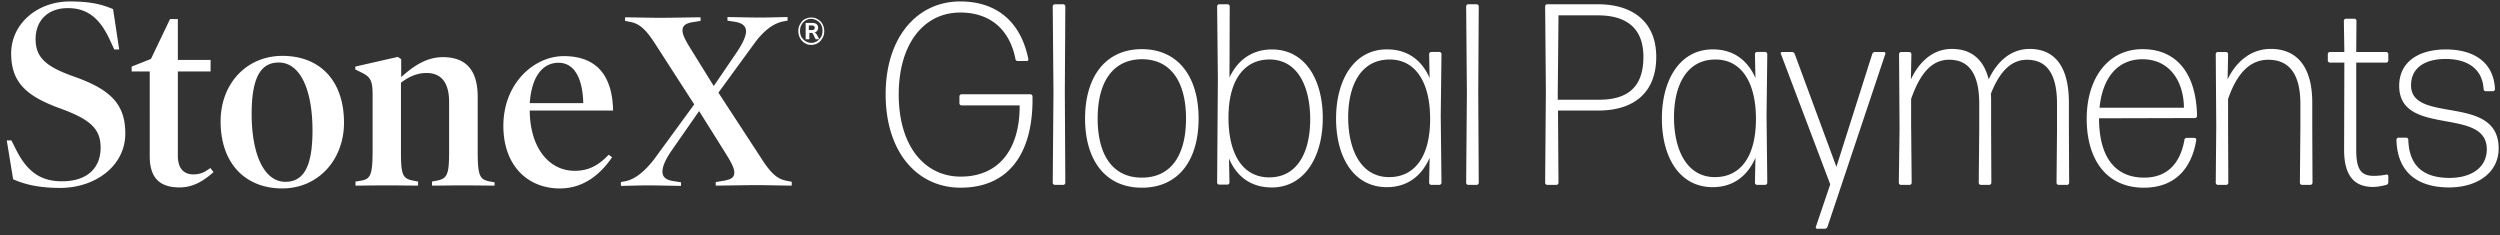 <svg width="308" height="29" viewBox="0 0 308 29" fill="none" xmlns="http://www.w3.org/2000/svg"><rect x="0" y="0" width="308" height="29" fill="#333333" stroke="none"/><path d="M7.398 23.152c-2.68 0-4.456-.472-5.781-1.07L.834 17.3h.572l.572 1.133c1.355 2.706 3.011 3.902 5.66 3.902 3.042 0 4.758-1.573 4.758-4.154 0-2.297-1.265-3.461-4.878-4.783-4.095-1.479-6.142-3.115-6.142-6.797C1.376 2.92 4.598.18 8.602.18c2.5 0 3.944.347 5.33.945l.752 4.972h-.602l-.542-1.164C12.305 2.226 10.74.999 8.36.999c-2.499 0-3.974 1.573-3.974 3.808 0 2.234 1.204 3.367 4.637 4.594 4.516 1.573 6.413 3.367 6.413 7.017.03 3.997-3.674 6.734-8.04 6.734zM26.306 21.201c-1.265 1.133-2.56 1.888-4.185 1.888-2.409 0-3.674-1.132-3.674-3.839V8.803H16.22v-.598l2.379-.944 2.348-4.909h.964v5.035h4.034v1.416H21.91v10.384c0 1.542.722 2.297 1.897 2.297.813 0 1.355-.22 2.107-.786l.392.503zM34.766 23.215c-4.366 0-7.587-2.895-7.587-8.276 0-4.563 3.131-8.055 7.617-8.055 4.486 0 7.587 2.895 7.587 8.275-.03 4.563-3.191 8.056-7.617 8.056zm-.422-15.513c-2.137 0-3.341 1.699-3.341 6.325 0 5.066 1.565 8.37 4.154 8.37 2.168 0 3.342-1.7 3.342-6.325 0-5.066-1.535-8.37-4.155-8.37zM60.9 22.87c-.693 0-2.47-.032-3.824-.032-1.355 0-3.101.031-3.854.031v-.503l.512-.095c1.355-.252 1.596-.692 1.596-3.556v-6.167c0-2.392-.994-3.556-2.77-3.556-1.235 0-2.258.503-3.162 1.196v8.527c0 2.895.211 3.305 1.596 3.556l.512.095v.503c-.753 0-2.499-.031-3.854-.031s-3.131.031-3.854.031v-.503l.603-.095c1.264-.189 1.505-.692 1.505-3.839v-6.797c0-1.7-.271-2.171-1.385-2.706l-.753-.378v-.346l5.24-1.196.42.284v2.202c1.657-1.479 3.192-2.454 5.15-2.454 2.8 0 4.274 1.573 4.274 4.877v6.609c0 3.21.241 3.587 1.536 3.839l.542.094v.41h-.03zM65.266 13.586v.22c.09 4.469 2.408 7.238 5.54 7.238 1.716 0 2.92-.66 4.184-1.983l.422.315c-1.626 2.36-3.734 3.84-6.443 3.84-3.974 0-6.955-2.833-6.955-7.71 0-5.255 3.793-8.591 7.437-8.591 4.034 0 5.991 2.36 6.081 6.703H65.266v-.032zm6.593-.881c-.09-3.304-1.234-4.972-3.04-4.972-2.048 0-3.343 1.825-3.553 4.972h6.593zM97.541 22.87c-.542 0-3.251-.064-4.305-.064-1.114 0-4.486.063-5.058.063v-.44l.963-.158c.933-.157 1.325-.409 1.325-1.007 0-.503-.301-1.133-.963-2.203l-3.373-5.38-3.372 4.846c-.782 1.132-1.144 1.982-1.144 2.611 0 .63.361 1.007 1.295 1.165l.993.157v.44c-.542 0-2.95-.062-4.034-.062-1.084 0-2.8.063-3.372.063v-.472l.512-.095c1.355-.252 2.619-1.447 3.643-2.8l4.877-6.672-4.787-7.426c-1.114-1.73-1.897-2.517-3.101-2.738l-.632-.126v-.44c.542 0 3.251.063 4.305.063 1.114 0 4.426-.063 4.998-.063v.44l-.963.158c-.813.126-1.265.409-1.265 1.007 0 .503.301 1.133.963 2.202l2.89 4.658 2.831-4.154c.753-1.133 1.144-1.982 1.144-2.58 0-.598-.391-1.007-1.294-1.165l-.994-.157v-.44c.542 0 2.95.062 4.034.062 1.084 0 2.8-.063 3.373-.063v.441l-.512.094c-1.355.252-2.59 1.322-3.643 2.801l-4.366 5.979 5.299 8.119c1.114 1.73 1.897 2.517 3.101 2.737l.632.126v.472zM99.95 5.53c-.24 0-.452-.031-.632-.125a1.577 1.577 0 01-.512-.378 1.43 1.43 0 01-.331-.535 1.71 1.71 0 01-.12-.66c0-.253.03-.473.12-.662.09-.22.21-.377.33-.535.121-.157.332-.283.513-.346.21-.094.421-.126.632-.126.241 0 .452.032.632.126.211.095.362.22.512.346.151.158.271.347.331.535.091.22.121.44.121.661 0 .252-.03.472-.121.661-.09.22-.21.378-.331.535-.15.157-.331.283-.512.378-.18.062-.391.125-.632.125zm0-.251c.211 0 .391-.032.542-.126.181-.063.331-.189.452-.315.12-.126.21-.283.301-.472.06-.189.09-.378.09-.566 0-.22-.03-.41-.09-.567a1.265 1.265 0 00-.301-.472 1.69 1.69 0 00-.452-.314c-.181-.063-.361-.126-.542-.126-.21 0-.391.031-.542.126a1.19 1.19 0 00-.452.314c-.12.126-.21.283-.3.472-.06.19-.091.378-.091.567 0 .22.03.409.09.566.06.189.181.346.301.472s.271.252.452.315c.18.094.361.126.542.126zm-.693-.44V2.823h.844c.21 0 .391.063.511.158a.582.582 0 01.181.44c0 .189-.06.315-.181.44-.12.126-.271.158-.481.158l.09-.032c.09 0 .15.032.211.063.06.032.12.095.18.19l.332.597h-.452l-.331-.66c-.03-.064-.06-.095-.091-.095-.03-.032-.09-.032-.15-.032h-.21v.787h-.453zm.392-1.134h.391c.121 0 .211-.031.241-.063.06-.031.09-.126.09-.22s-.03-.189-.09-.22a.545.545 0 00-.241-.063h-.391v.566zM118.355 23.124c-5.383 0-9.243-4.418-9.243-11.505 0-7.086 3.923-11.441 9.183-11.441 4.411 0 7.449 2.416 8.394 7.086.03.126-.06.255-.184.255h-1.126c-.12 0-.274-.094-.274-.255-.758-3.782-3.254-5.72-6.81-5.72-4.378 0-7.572 3.719-7.572 10.107s3.224 10.107 7.632 10.107c4.835 0 7.298-3.527 7.268-8.773h-7.178c-.12 0-.244-.126-.244-.255v-.859c0-.126.121-.255.244-.255h8.515c.12 0 .244.126.244.255.12 7.087-2.981 11.25-8.849 11.25v.003zM129.941 22.775c-.121 0-.244-.126-.244-.255l.09-11.092-.09-10.646c0-.126.12-.255.244-.255h1.062c.121 0 .244.126.244.255l-.06 10.582.06 11.156c0 .126-.12.255-.244.255h-1.062zM140.674 23.124c-4.501 0-6.994-3.402-6.994-8.518 0-5.117 2.493-8.55 6.994-8.55 4.501 0 6.994 3.433 6.994 8.55 0 5.116-2.463 8.518-6.994 8.518zm0-1.24c3.649 0 5.444-2.829 5.444-7.278 0-4.45-1.825-7.31-5.444-7.31-3.619.031-5.443 2.86-5.443 7.31 0 4.45 1.824 7.278 5.443 7.278zM156.671 23.093c-2.463 0-4.258-1.24-5.26-3.56l.06 2.955c0 .126-.121.255-.244.255h-1.033c-.12 0-.244-.126-.244-.255l.091-12.807-.091-8.9c0-.125.121-.254.244-.254h1.063c.121 0 .244.126.244.255l-.03 8.773c1.003-2.162 2.797-3.464 5.23-3.464 4.073 0 6.265 3.688 6.265 8.455 0 4.767-2.249 8.55-6.295 8.55v-.003zm-.305-1.24c3.496 0 5.05-3.147 5.05-7.15 0-4.002-1.521-7.373-5.016-7.373-2.981 0-5.019 2.351-5.05 7.055-.03 4.705 1.825 7.468 5.016 7.468zM176.313 22.775c-.12 0-.244-.126-.244-.255l.06-3.084c-.972 2.256-2.767 3.622-5.259 3.622-4.104 0-6.266-3.688-6.266-8.456 0-4.767 2.219-8.518 6.266-8.518 2.462 0 4.257 1.24 5.259 3.528l-.06-2.955c0-.126.121-.255.244-.255h1.033c.12 0 .244.126.244.255l-.091 7.628.091 8.232c0 .126-.121.255-.244.255h-1.033v.003zm-5.169-.954c3.04 0 5.019-2.385 5.049-7.055.03-4.673-1.825-7.436-4.986-7.436-3.529 0-5.11 3.147-5.11 7.118 0 3.972 1.551 7.373 5.05 7.373h-.003zM180.874 22.775c-.12 0-.243-.126-.243-.255l.09-11.092-.09-10.646c0-.126.12-.255.243-.255h1.063c.121 0 .244.126.244.255l-.06 10.582.06 11.156c0 .126-.12.255-.244.255h-1.063zM196.931 13.62h-4.986l.06 8.9c0 .126-.12.255-.243.255h-1.157c-.12 0-.243-.126-.243-.255l.09-11.379-.09-10.362c0-.126.12-.255.243-.255h6.236c4.347 0 7.208 2.193 7.208 6.482 0 4.576-2.951 6.612-7.115 6.612l-.003.003zm-5.016-2.447v1.114h5.079c3.406 0 5.474-1.43 5.474-5.278 0-3.496-2.038-5.116-5.594-5.116h-4.866l-.09 9.28h-.003zM216.453 22.775c-.12 0-.244-.126-.244-.255l.061-3.084c-.973 2.256-2.767 3.622-5.26 3.622-4.104 0-6.266-3.688-6.266-8.456 0-4.767 2.219-8.518 6.266-8.518 2.462 0 4.257 1.24 5.26 3.528l-.061-2.955c0-.126.121-.255.244-.255h1.033c.12 0 .244.126.244.255l-.091 7.628.091 8.232c0 .126-.121.255-.244.255h-1.033v.003zm-5.169-.954c3.041 0 5.016-2.385 5.049-7.055.03-4.673-1.825-7.436-4.986-7.436-3.529 0-5.11 3.147-5.11 7.118 0 3.972 1.551 7.373 5.05 7.373h-.003zM225.151 27.923c-.06.157-.183.255-.334.255h-.942a.175.175 0 01-.154-.255l1.765-5.211-6.082-16.08c-.06-.095.03-.224.15-.224h1.217c.15 0 .274.095.334.224l5.139 13.921 4.411-13.89c.06-.157.184-.255.334-.255h1.126c.121 0 .214.126.151.255l-7.115 21.263v-.003zM235.457 15.943l.061 6.58c0 .126-.121.255-.244.255h-1.096c-.121 0-.244-.126-.244-.255l.09-6.58-.06-9.28c0-.126.12-.255.244-.255h1.033c.12 0 .243.126.243.255l-.06 3.116c.882-1.876 2.493-3.751 5.049-3.751 2.283 0 3.893 1.176 4.532 3.75.942-2 2.583-3.75 5.049-3.75 3.011 0 4.835 2.064 4.835 6.611v3.304l.03 6.58c0 .126-.12.255-.244.255h-1.065c-.121 0-.244-.126-.244-.255l.06-6.58v-3.147c0-3.97-1.46-5.434-3.709-5.434-2.039 0-3.436 1.62-4.441 4.194.03.35.03.7.03 1.08v3.304l.03 6.58c0 .126-.121.255-.244.255h-1.066c-.12 0-.244-.126-.244-.255l.06-6.58v-3.147c0-3.971-1.46-5.434-3.709-5.434s-3.649 1.875-4.682 4.83v3.75l.006.004zM270.368 16.991c.12 0 .213.126.213.255-.578 3.59-2.706 5.878-6.446 5.878-4.621 0-7.054-3.465-7.054-8.487s2.647-8.581 6.874-8.581 6.629 3.018 6.72 8.232c0 .126-.121.255-.244.255l-11.83.031c0 4.61 1.855 7.31 5.564 7.31 2.828 0 4.441-1.746 4.956-4.641 0-.158.151-.255.274-.255h.973v.003zm-6.416-9.692c-3.101 0-4.926 2.32-5.29 5.976h10.399c-.03-3.305-1.794-5.976-5.109-5.976zM273.225 22.775c-.12 0-.244-.126-.244-.255l.06-6.93-.06-8.93c0-.126.121-.255.244-.255h1.033c.12 0 .244.126.244.255l-.061 3.115c.882-1.844 2.617-3.75 5.32-3.75 3.162 0 5.11 2.13 5.11 6.61v3.116l.03 6.769c0 .126-.121.255-.244.255h-1.066c-.12 0-.244-.126-.244-.255l.06-6.769v-2.955c0-3.94-1.58-5.434-3.953-5.434-2.372 0-3.923 1.844-4.955 4.83v3.56l.03 6.768c0 .126-.121.255-.244.255h-1.066.006zM294.237 22.457c0 .157-.09.286-.244.318-.454.126-1.095.255-1.64.255-2.039 0-3.559-1.08-3.559-4.544l.03-10.775h-1.795c-.12 0-.243-.126-.243-.255v-.793c0-.126.12-.255.243-.255h1.795l-.06-3.845c0-.126.12-.255.244-.255h1.065c.121 0 .244.126.244.255l-.03 3.845h3.71c.12 0 .243.126.243.255v.793c0 .126-.12.255-.243.255h-3.71v10.775c0 2.448.638 3.178 2.159 3.178.548 0 1.126-.063 1.551-.157a.197.197 0 01.243.191v.762l-.003-.003zM301.749 23.093c-3.923 0-6.416-1.876-6.506-5.879 0-.125.12-.255.244-.255h.972c.121 0 .244.126.244.255.091 3.21 1.855 4.705 5.079 4.705 2.677 0 4.592-1.271 4.592-3.528 0-5.308-10.794-1.463-10.794-7.82 0-2.954 2.403-4.48 5.748-4.48s5.898 1.494 6.052 4.893c0 .126-.121.255-.244.255h-.913c-.12 0-.243-.126-.243-.255-.151-2.637-2.159-3.72-4.682-3.72-2.523 0-4.258 1.08-4.258 3.241 0 4.83 10.794.985 10.794 7.786 0 3.017-2.676 4.798-6.082 4.798l-.003.004z" fill="#fff"/></svg>